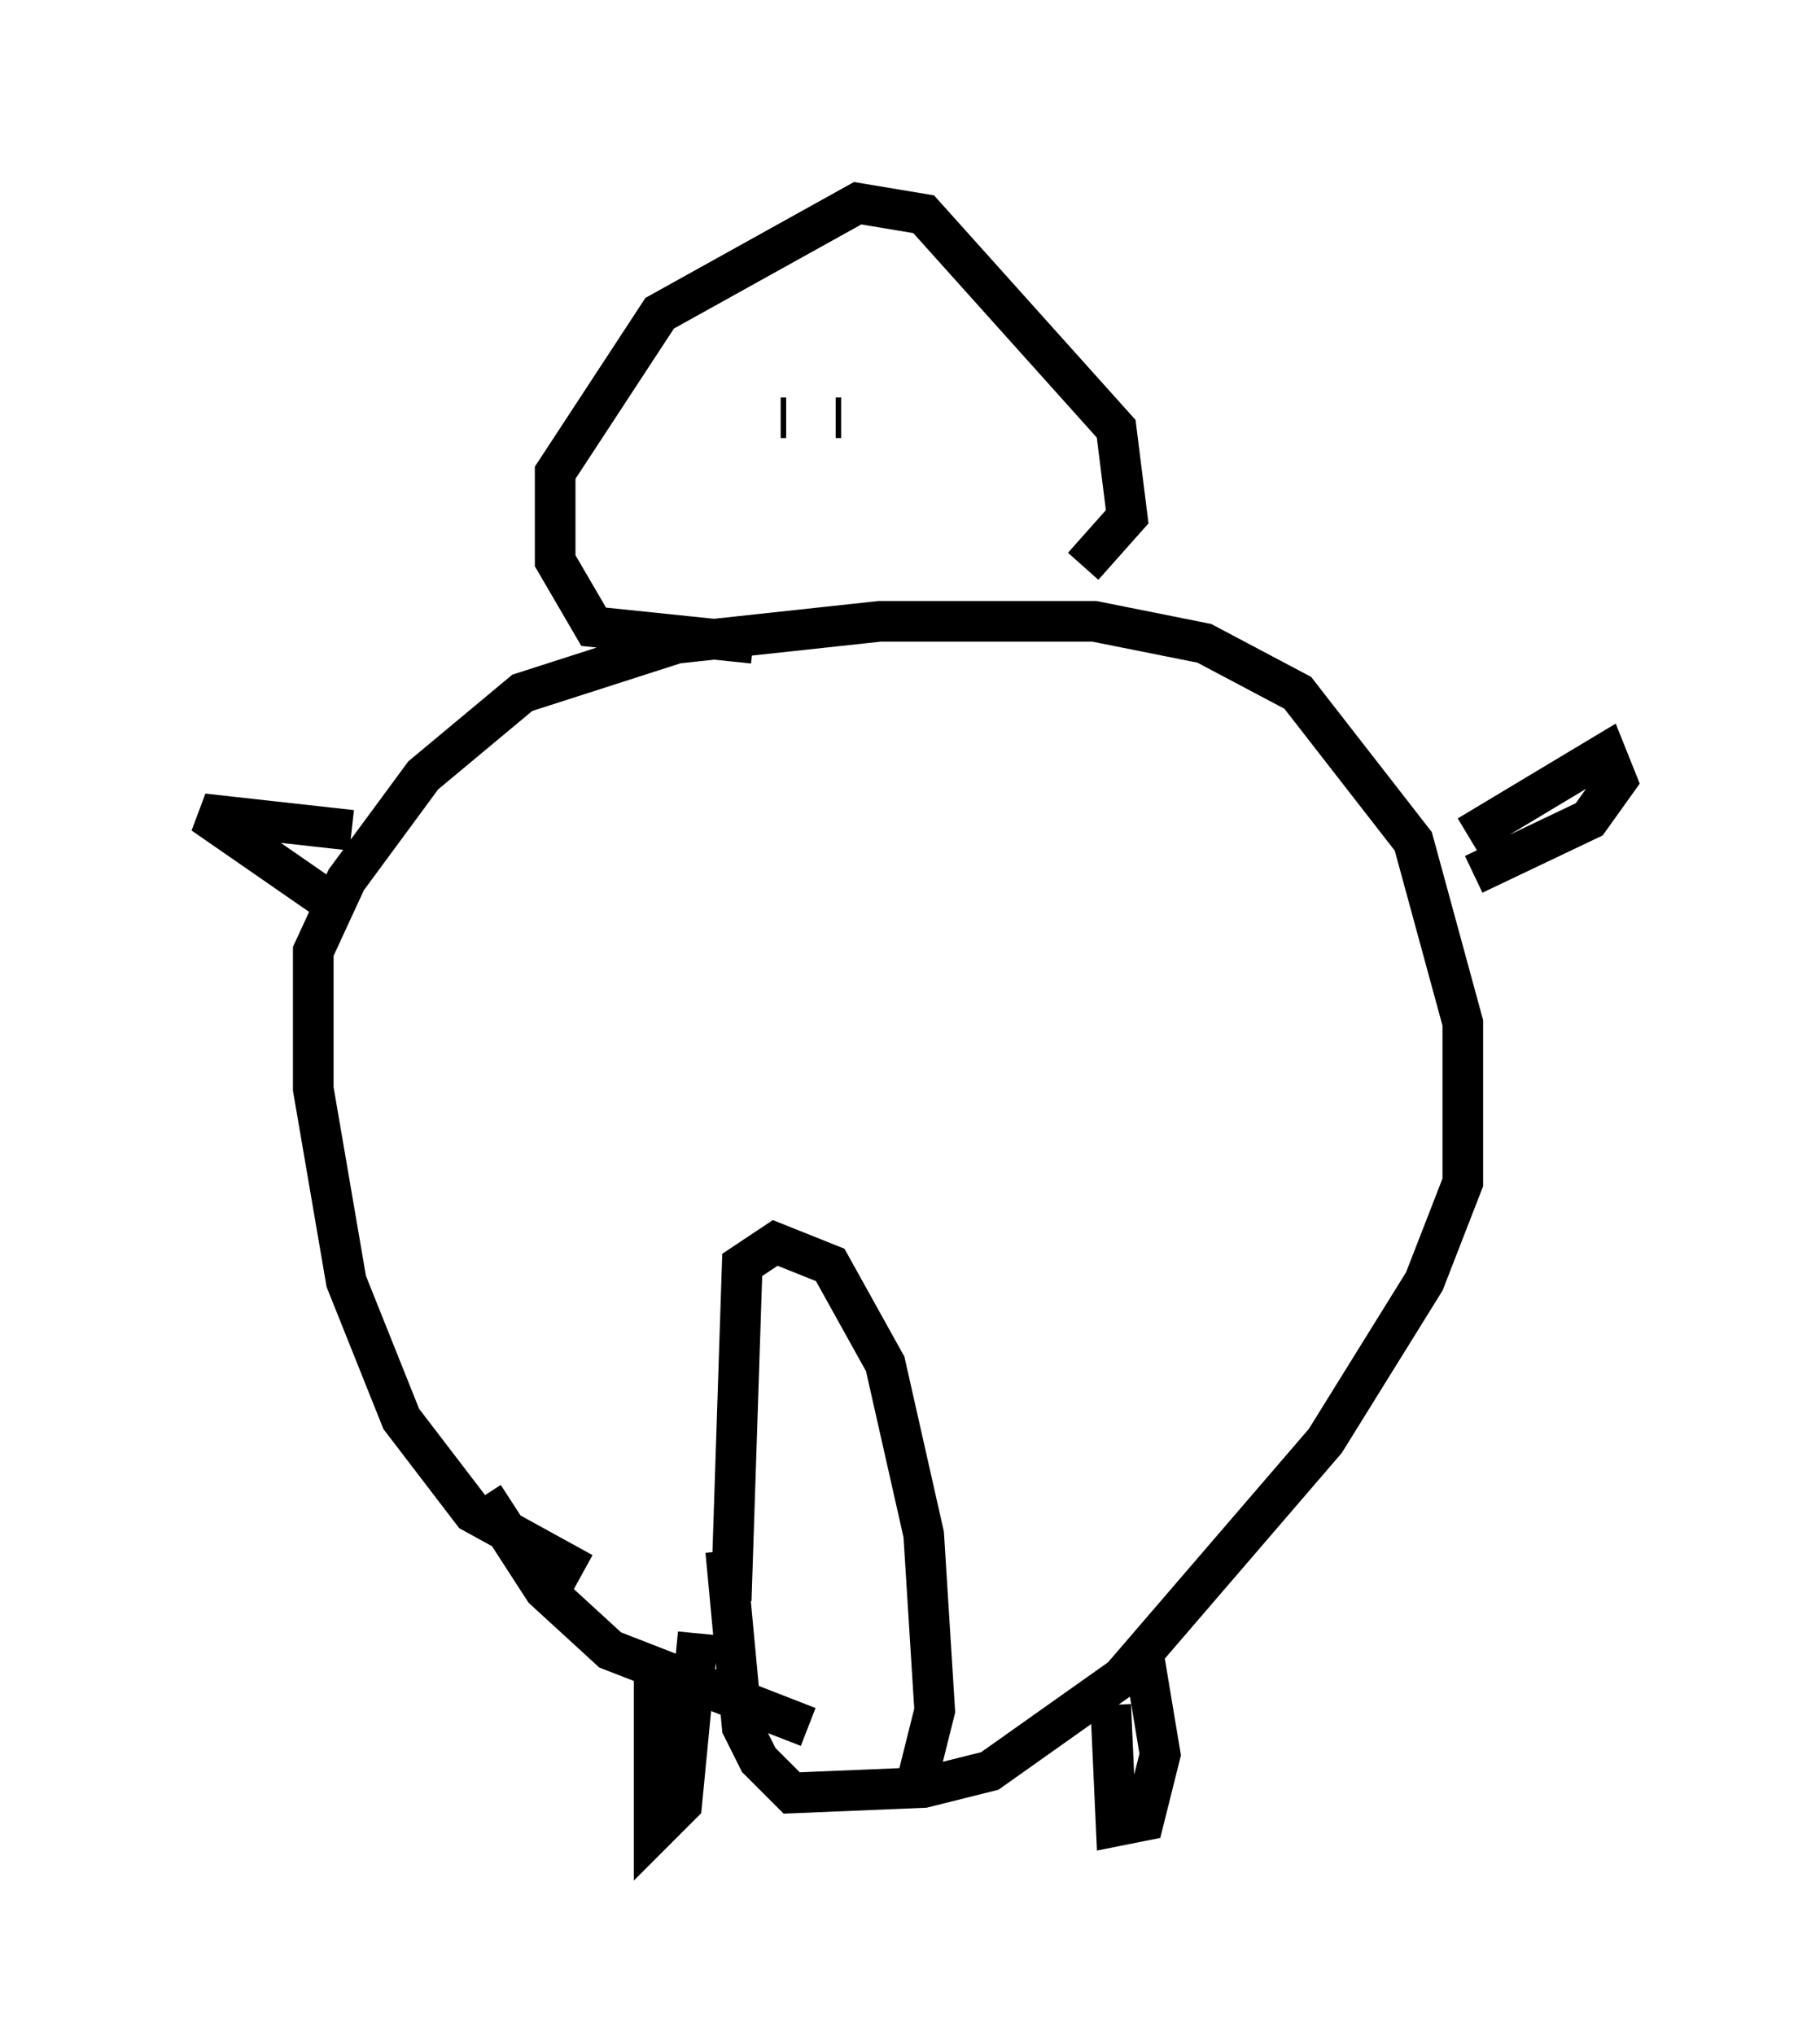 <?xml version="1.0" encoding="utf-8" ?>
<svg baseProfile="full" height="50.054" version="1.1" width="44.776" xmlns="http://www.w3.org/2000/svg" xmlns:ev="http://www.w3.org/2001/xml-events" xmlns:xlink="http://www.w3.org/1999/xlink"><defs /><rect fill="white" height="50.054" width="44.776" x="0" y="0" /><path d="M18.802, 38.964 m-4.465, -0.271 l-2.706, -1.488 -1.759, -2.3 l-1.353, -3.383 -0.812, -4.736 l0.0, -3.383 0.812, -1.759 l1.894, -2.571 2.436, -2.03 l3.789, -1.218 5.007, -0.541 l5.277, 0.0 2.706, 0.541 l2.3, 1.218 2.842, 3.654 l1.218, 4.465 0.0, 3.924 l-0.947, 2.436 -2.436, 3.924 l-5.007, 5.819 -3.248, 2.3 l-1.624, 0.406 -3.248, 0.135 l-0.812, -0.812 -0.406, -0.812 l-0.406, -4.33 m0.135, 1.218 l0.271, -8.254 0.812, -0.541 l1.353, 0.541 1.353, 2.436 l0.947, 4.195 0.271, 4.33 l-0.406, 1.624 m-10.69, -6.901 l1.488, 2.3 1.624, 1.488 l4.871, 1.894 m16.238, -21.921 l3.383, -2.03 0.271, 0.677 l-0.677, 0.947 -2.842, 1.353 m-8.931, 20.433 l0.135, 2.977 0.677, -0.135 l0.406, -1.624 -0.406, -2.436 m-12.043, 0.541 l0.0, 3.789 0.677, -0.677 l0.406, -4.195 m-8.525, -19.756 l-3.654, -0.406 3.518, 2.436 m10.013, -6.631 l-3.924, -0.406 -0.947, -1.624 l0.0, -2.165 2.571, -3.924 l4.871, -2.706 1.624, 0.271 l4.736, 5.277 0.271, 2.165 l-1.083, 1.218 m-7.442, -3.654 l0.135, 0.0 m1.218, 0.0 l0.135, 0.0 " fill="none" stroke="black" stroke-width="1" /></svg>